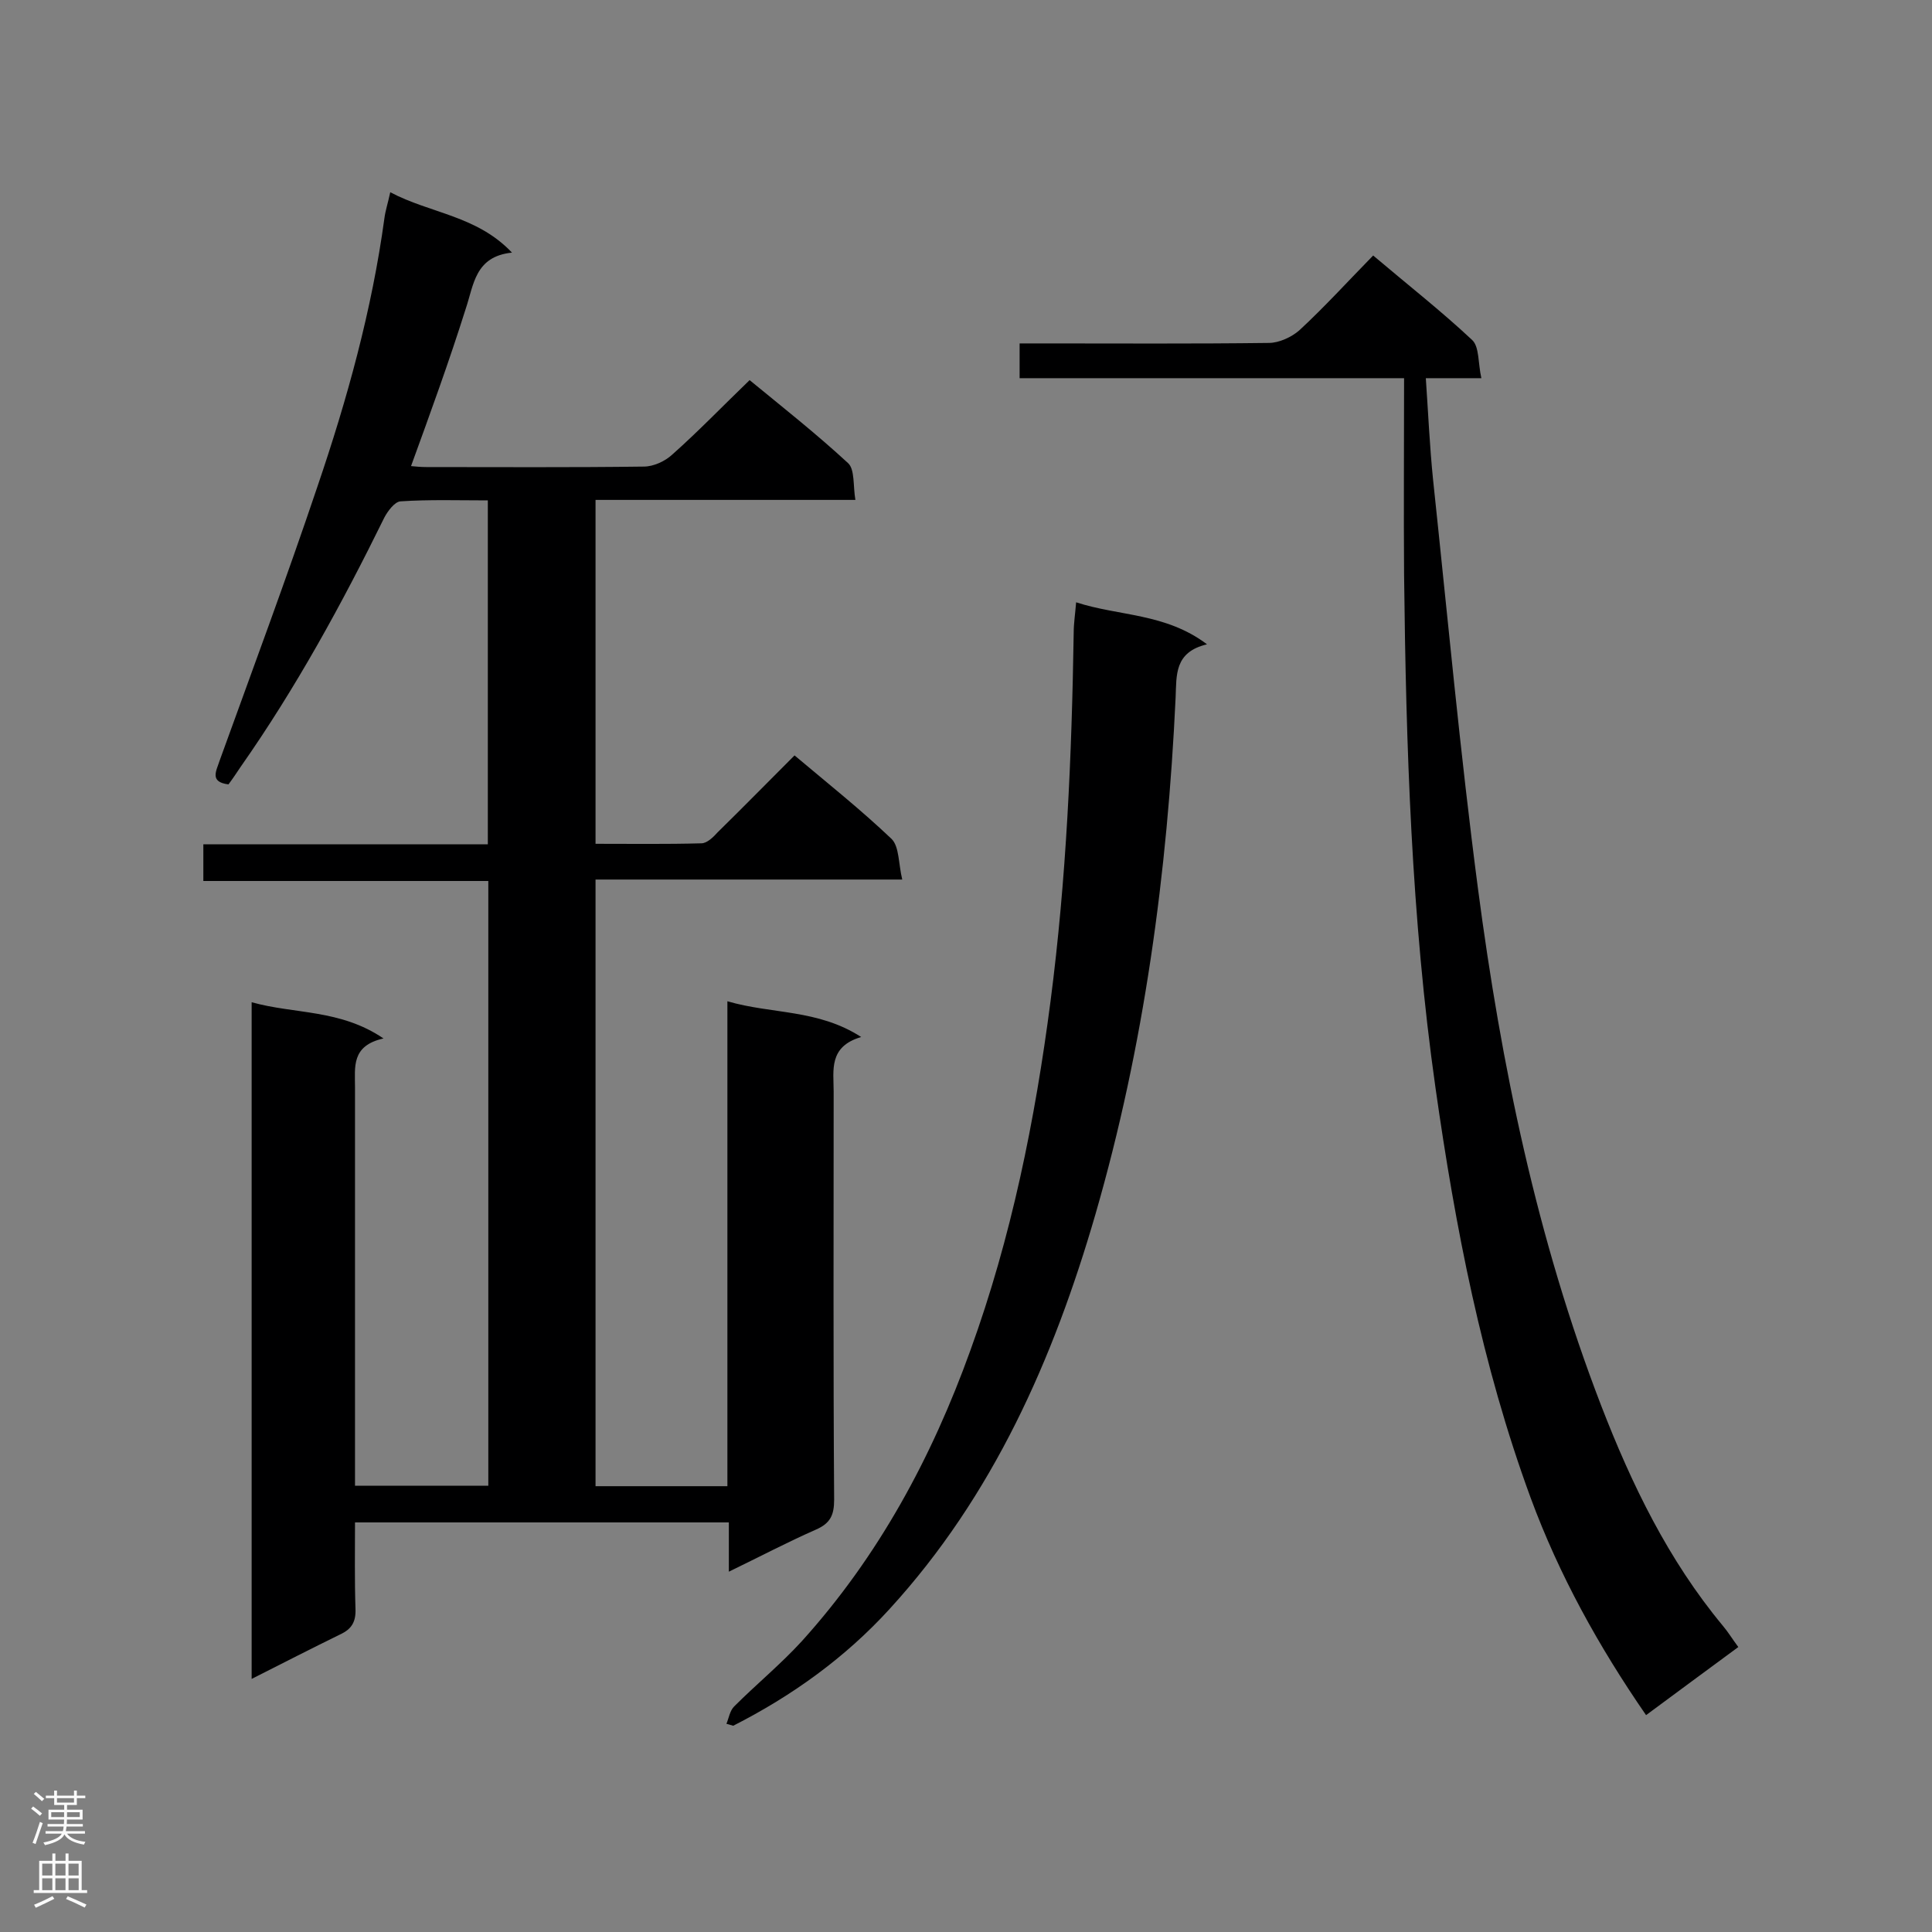 <svg enable-background="new 0 0 400 400" viewBox="0 0 400 400" xmlns="http://www.w3.org/2000/svg"><rect x="0" y="0" width="400" height="400" fill="#808080" stroke="none"/><g fill="#000001"><path d="m52.1 347.6c0-47 0-93.2 0-140.1 8.9 2.5 18.3 1.4 27.3 7.5-6.7 1.5-5.9 5.9-5.9 10.1v77.5 5h27.6c0-41.6 0-83.2 0-125.2-19.5 0-39.1 0-59 0 0-2.7 0-4.9 0-7.6h58.9c0-23.9 0-47.3 0-71.2-6.1 0-12.1-.2-18.1.2-1.2.1-2.6 2-3.3 3.3-8.8 17.9-18.3 35.3-29.8 51.7-.8 1.2-1.6 2.4-2.5 3.6-4-.5-2.5-2.8-1.8-5 6.8-18.8 13.8-37.6 20.2-56.6 6.2-18.2 11.3-36.6 13.9-55.7.2-1.5.7-3 1.2-5.3 8.3 4.4 17.9 4.8 25.2 12.5-7.7.8-7.9 6.7-9.6 11.7-3.4 10.8-7.3 21.5-11.3 32.5 1 .1 2.1.2 3.2.2 15 0 30 .1 45-.1 2 0 4.4-1.1 5.9-2.5 5.4-4.8 10.4-10 16-15.4 6.7 5.5 13.8 11.1 20.4 17.2 1.4 1.3 1 4.7 1.5 7.6-18.3 0-35.9 0-53.8 0v71.2c7.3 0 14.6.1 21.9-.1 1.2 0 2.5-1.3 3.4-2.3 5.2-5.1 10.4-10.4 15.9-15.9 6.9 5.8 13.8 11.3 20.1 17.3 1.6 1.6 1.4 5.1 2.2 8.4-21.8 0-42.5 0-63.5 0v125.6h27.3c0-33.2 0-66.4 0-100.4 9.2 2.7 18.7 1.6 27.7 7.4-6.8 2-5.7 6.9-5.7 11.3 0 28.2-.1 56.3.1 84.5 0 3.2-.8 4.9-3.8 6.2-5.9 2.6-11.6 5.6-18 8.7 0-3.7 0-6.8 0-10.2-25.8 0-51.3 0-77.4 0 0 5.9-.1 11.9.1 17.9.1 2.7-.8 4.2-3.2 5.3-5.9 2.9-11.8 5.9-18.3 9.2z"/><path d="m290.7 78.3c-26.1 0-52.7 0-79.6 0 0-2.6 0-4.6 0-7.2h4.8c15.6 0 31.2.1 46.8-.1 2.1 0 4.7-1.2 6.3-2.6 5.3-4.9 10.1-10.2 15.3-15.5 7.2 6.1 14.1 11.5 20.5 17.5 1.5 1.4 1.2 4.8 1.9 7.9-4.3 0-7.6 0-11.5 0 .5 7.3.8 14.1 1.5 21 3 28.2 5.6 56.5 9.3 84.7 4.8 36.5 12.2 72.5 25.5 107 6.3 16.3 13.9 32 25.2 45.6 1.1 1.3 2 2.8 3.2 4.4-6.4 4.7-12.6 9.3-19.1 14.1-9.8-14.2-18-29-23.9-45-10.1-27.5-15.6-56-19.7-84.9-5-35.2-6.1-70.7-6.5-106.2-.1-13.3 0-26.6 0-40.7z"/><path d="m150.4 356.9c.5-1.2.7-2.7 1.6-3.6 4.6-4.6 9.6-8.7 14-13.5 15.9-17.6 26.9-38 34.9-60.2 8.5-23.4 13.4-47.7 16.6-72.3 3.3-25.4 4.4-50.8 4.8-76.4 0-1.8.3-3.7.5-6.2 8.9 2.9 18.5 2.2 27.1 8.7-6.8 1.6-6.3 6.4-6.5 11-1.7 36.3-6.5 72.1-16.6 107-8.7 30-21.2 58.3-42.6 81.7-9.2 10.1-20.2 18-32.4 24.2-.4-.1-.9-.3-1.4-.4z"/></g><path d="m6.44 374.46.42-.45c.65.47 1.27.95 1.85 1.44l-.45.49c-.65-.56-1.25-1.06-1.82-1.48m.93 7.33-.63-.26c.55-1.36 1.05-2.8 1.52-4.33.19.1.38.19.59.27-.46 1.29-.95 2.73-1.48 4.32m-.38-10.38.44-.42c.43.34 1.01.82 1.74 1.44l-.49.49c-.53-.51-1.09-1.01-1.69-1.51m2.5.35h1.72v-1.04h.59v1.04h3.52v-1.04h.59v1.04h1.75v.53h-1.75v1.42h-2.03v.97h3.22v2.03h-3.24c0 .35-.01.66-.03.93h3.32v.53h-3.37c-.03.27-.08.58-.15.94h3.96v.53h-3.71c.67.92 1.93 1.48 3.79 1.68-.13.24-.23.44-.29.59-2.13-.38-3.48-1.08-4.04-2.12-.43.97-1.77 1.72-4.03 2.23-.09-.19-.2-.37-.33-.55 2.1-.42 3.37-1.03 3.81-1.83h-3.36v-.53h3.58c.08-.29.13-.61.16-.94h-3.33v-.53h3.39c.02-.27.04-.58.04-.93h-3.23v-2.03h3.25v-.97h-2.07v-1.42h-1.73zm1.12 3.44v1h2.65c.01-.3.02-.44.01-.4v-.25-.35zm1.19-2h3.52v-.91h-3.52zm4.71 2h-2.63v.59c0 .15-.01.28-.01.4h2.64z" fill="#fafafa"/><path d="m13.56 383.74h.63v1.52h2.72v6.07h1.13v.6h-11.06v-.6h1.13v-6.07h2.73v-1.52h.63v1.52h2.1v-1.52zm-2.69 8.83.38.56c-1.24.63-2.53 1.25-3.85 1.85-.1-.21-.21-.42-.34-.63 1.36-.55 2.63-1.15 3.81-1.78m-2.13-4.27h2.1v-2.45h-2.1zm0 3.04h2.1v-2.46h-2.1zm2.72-3.04h2.1v-2.45h-2.1zm0 3.04h2.1v-2.46h-2.1zm6.07 3.6c-1.41-.71-2.7-1.3-3.86-1.78l.35-.56c1.45.62 2.75 1.19 3.88 1.72zm-1.25-9.09h-2.1v2.45h2.1zm-2.09 5.49h2.1v-2.46h-2.1z" fill="#fafafa"/></svg>